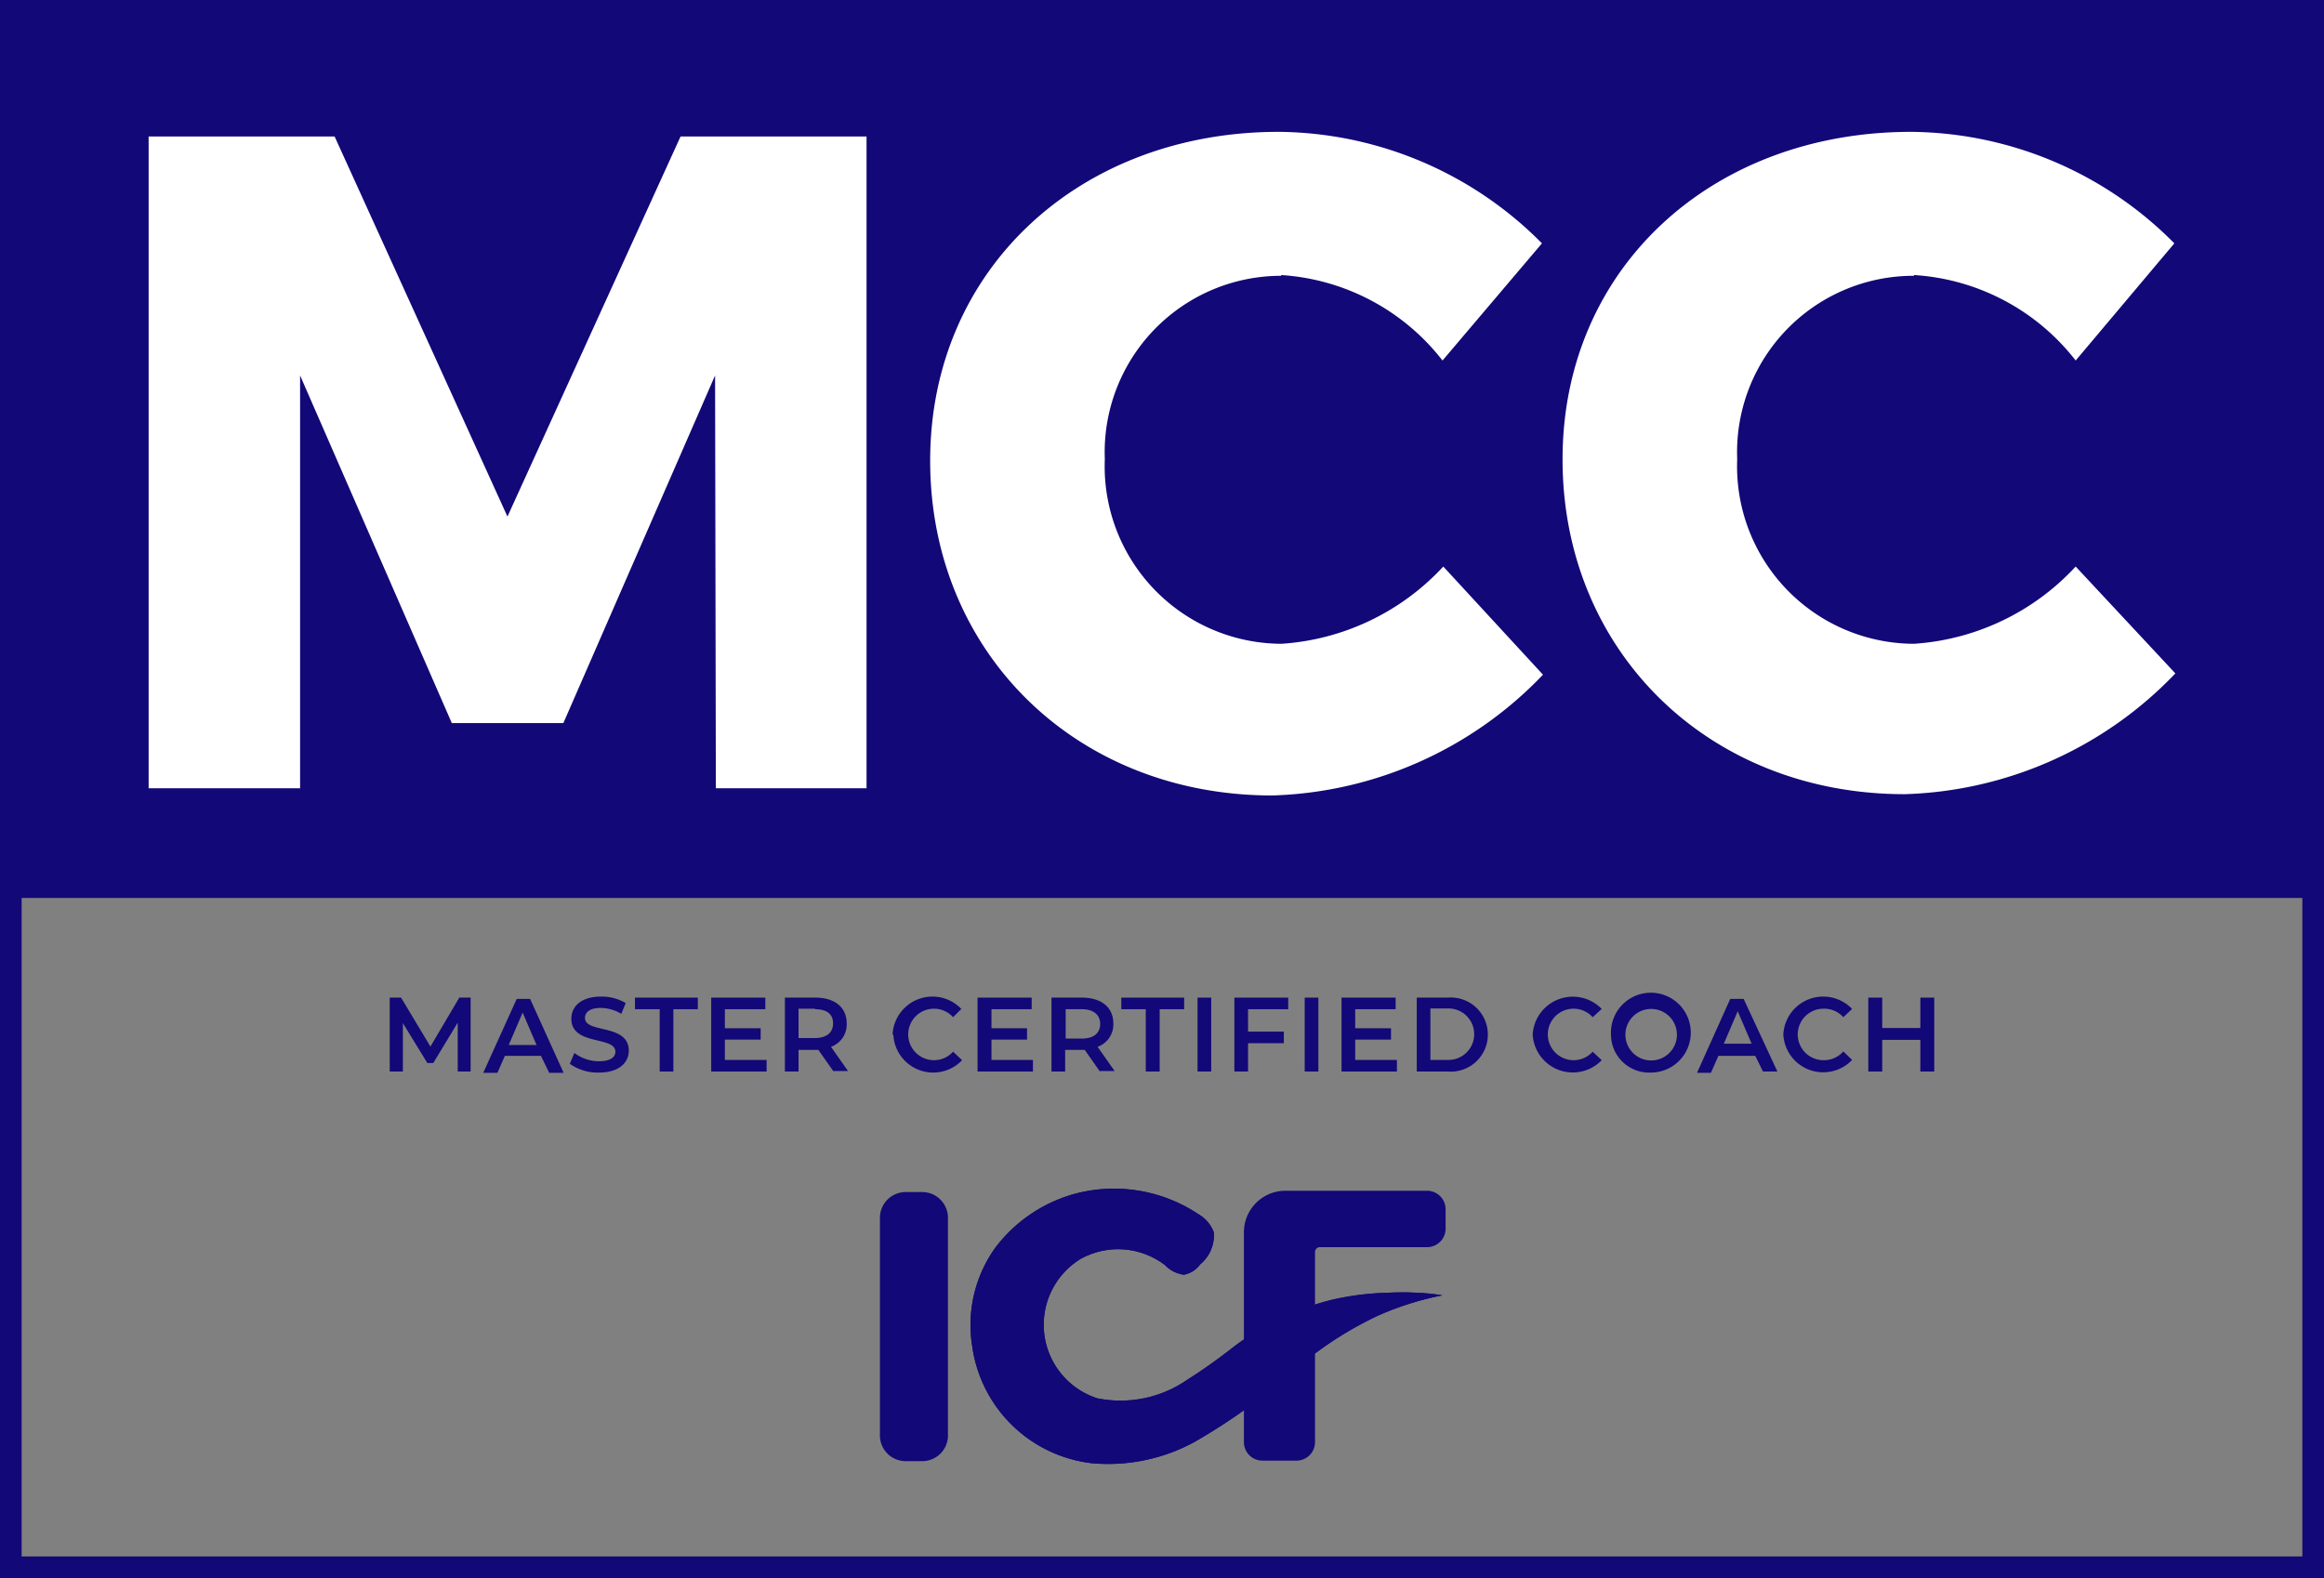 <svg xmlns="http://www.w3.org/2000/svg" xmlns:xlink="http://www.w3.org/1999/xlink" viewBox="0 0 90.22 61.28"><rect x="0" y="0" width="90.22" height="61.28" fill="#808080" stroke="none"/><defs><clipPath id="a"><path d="M55,50.2a10.1,10.1,0,0,0-1.1,0,10.74,10.74,0,0,0-2.18.27,10.43,10.43,0,0,0-3.93,1.91,20.73,20.73,0,0,1-1.7,1.2,4.55,4.55,0,0,1-3.49.72,3,3,0,0,1-.64-5.42,3,3,0,0,1,3.27.25,1.22,1.22,0,0,0,.73.37,1,1,0,0,0,.63-.4,1.45,1.45,0,0,0,.53-1.25,1.34,1.34,0,0,0-.58-.69,5.91,5.91,0,0,0-4.75-.82,5.79,5.79,0,0,0-3.15,2.11,5.14,5.14,0,0,0-.9,3.81,5.31,5.31,0,0,0,4.64,4.56,7,7,0,0,0,4-.83,23.37,23.37,0,0,0,3.91-2.82,14.13,14.13,0,0,1,3.18-2.07A11.76,11.76,0,0,1,56,50.3,8.27,8.27,0,0,0,55,50.2Z" style="fill:none"/></clipPath></defs><title>Asset 1</title><path d="M0,0V61.28H90.22V0H0M.84,60.44V34.87H89.38V60.44Z" style="fill:#120877"/><path d="M51.05,53V56a.72.72,0,0,1-.71.72H49a.72.72,0,0,1-.71-.72V47.85a1.61,1.61,0,0,1,1.6-1.61h5.52a.72.72,0,0,1,.71.73v.74a.72.72,0,0,1-.72.72H51.25a.19.19,0,0,0-.2.19v2.14" style="fill:#120877"/><path d="M36.8,47.29v8.4a1,1,0,0,1-1,1.05h-.64a1,1,0,0,1-1-1.05v-8.4a1,1,0,0,1,1-1h.64a1,1,0,0,1,1,1" style="fill:#120877"/><path d="M55,50.2a10.1,10.1,0,0,0-1.1,0,10.74,10.74,0,0,0-2.18.27,10.43,10.43,0,0,0-3.93,1.91,20.73,20.73,0,0,1-1.7,1.2,4.55,4.55,0,0,1-3.49.72,3,3,0,0,1-.64-5.42,3,3,0,0,1,3.27.25,1.22,1.22,0,0,0,.73.37,1,1,0,0,0,.63-.4,1.45,1.45,0,0,0,.53-1.25,1.34,1.34,0,0,0-.58-.69,5.91,5.91,0,0,0-4.75-.82,5.79,5.79,0,0,0-3.15,2.11,5.14,5.14,0,0,0-.9,3.81,5.31,5.31,0,0,0,4.64,4.56,7,7,0,0,0,4-.83,23.37,23.37,0,0,0,3.91-2.82,14.13,14.13,0,0,1,3.18-2.07A11.76,11.76,0,0,1,56,50.3a8.27,8.27,0,0,0-1-.1" style="fill:#120877"/><g style="clip-path:url(#a)"><polyline points="37.63 45.9 37.63 56.97 37.51 56.97 37.51 45.9 37.63 45.9" style="fill:#120877"/><polyline points="37.75 45.9 37.75 56.97 37.63 56.97 37.63 45.9 37.75 45.9" style="fill:#120877"/><polyline points="37.86 45.9 37.86 56.97 37.75 56.97 37.75 45.9 37.86 45.9" style="fill:#120877"/><polyline points="37.98 45.9 37.98 56.97 37.86 56.97 37.86 45.9 37.98 45.9" style="fill:#120877"/><polyline points="38.09 45.9 38.09 56.97 37.98 56.97 37.98 45.9 38.09 45.9" style="fill:#120877"/><polyline points="38.21 45.9 38.21 56.97 38.09 56.97 38.09 45.9 38.21 45.9" style="fill:#120877"/><polyline points="38.32 45.9 38.32 56.97 38.21 56.97 38.21 45.9 38.32 45.9" style="fill:#120877"/><polyline points="38.44 45.9 38.44 56.97 38.32 56.97 38.32 45.9 38.44 45.9" style="fill:#120877"/><polyline points="38.55 45.9 38.55 56.97 38.44 56.97 38.44 45.9 38.55 45.9" style="fill:#120877"/><polyline points="38.66 45.9 38.66 56.97 38.55 56.97 38.55 45.9 38.66 45.9" style="fill:#120877"/><polyline points="38.78 45.9 38.78 56.97 38.66 56.97 38.66 45.9 38.78 45.9" style="fill:#120877"/><polyline points="38.89 45.9 38.89 56.97 38.78 56.97 38.78 45.9 38.89 45.9" style="fill:#120877"/><polyline points="39.01 45.9 39.01 56.97 38.89 56.97 38.89 45.9 39.01 45.9" style="fill:#120877"/><polyline points="39.12 45.9 39.12 56.97 39.01 56.97 39.01 45.9 39.12 45.9" style="fill:#120877"/><polyline points="39.23 45.9 39.23 56.97 39.12 56.97 39.12 45.9 39.23 45.9" style="fill:#120877"/><polyline points="39.35 45.9 39.35 56.97 39.23 56.97 39.23 45.9 39.35 45.9" style="fill:#120877"/><polyline points="39.46 45.9 39.46 56.97 39.35 56.97 39.35 45.9 39.46 45.9" style="fill:#120877"/><polyline points="39.58 45.9 39.58 56.97 39.46 56.97 39.46 45.9 39.58 45.9" style="fill:#120877"/><polyline points="39.69 45.9 39.69 56.97 39.58 56.97 39.58 45.9 39.69 45.9" style="fill:#120877"/><polyline points="39.81 45.9 39.81 56.97 39.69 56.97 39.69 45.9 39.81 45.9" style="fill:#120877"/><polyline points="39.92 45.9 39.92 56.97 39.81 56.97 39.81 45.9 39.92 45.9" style="fill:#120877"/><polyline points="40.03 45.9 40.03 56.97 39.92 56.97 39.92 45.9 40.03 45.9" style="fill:#120877"/><polyline points="40.15 45.9 40.15 56.97 40.03 56.97 40.03 45.9 40.15 45.9" style="fill:#120877"/><polyline points="40.26 45.9 40.26 56.97 40.15 56.97 40.15 45.9 40.26 45.9" style="fill:#120877"/><polyline points="40.38 45.9 40.38 56.97 40.26 56.97 40.26 45.9 40.38 45.9" style="fill:#120877"/><polyline points="40.49 45.9 40.49 56.97 40.38 56.97 40.38 45.9 40.49 45.9" style="fill:#120877"/><polyline points="40.6 45.9 40.6 56.97 40.49 56.97 40.49 45.9 40.6 45.9" style="fill:#120877"/><polyline points="40.72 45.9 40.72 56.97 40.6 56.97 40.6 45.9 40.72 45.9" style="fill:#120877"/><polyline points="40.83 45.9 40.83 56.97 40.72 56.97 40.72 45.9 40.83 45.9" style="fill:#120877"/><polyline points="40.95 45.9 40.95 56.97 40.83 56.97 40.83 45.9 40.95 45.9" style="fill:#120877"/><polyline points="41.06 45.9 41.06 56.97 40.95 56.97 40.95 45.9 41.06 45.9" style="fill:#120877"/><polyline points="41.18 45.9 41.18 56.97 41.06 56.97 41.06 45.9 41.18 45.9" style="fill:#120877"/><polyline points="41.29 45.9 41.29 56.97 41.18 56.97 41.18 45.9 41.29 45.9" style="fill:#120877"/><polyline points="41.41 45.9 41.41 56.97 41.29 56.97 41.29 45.9 41.41 45.9" style="fill:#120877"/><polyline points="41.52 45.9 41.52 56.97 41.41 56.97 41.41 45.9 41.52 45.9" style="fill:#120877"/><polyline points="41.63 45.9 41.63 56.97 41.52 56.97 41.52 45.9 41.63 45.9" style="fill:#120877"/><polyline points="41.75 45.9 41.75 56.97 41.63 56.97 41.63 45.9 41.75 45.9" style="fill:#120877"/><polyline points="41.86 45.9 41.86 56.97 41.75 56.97 41.75 45.9 41.86 45.9" style="fill:#120877"/><polyline points="41.98 45.9 41.98 56.97 41.86 56.97 41.86 45.9 41.98 45.9" style="fill:#120877"/><polyline points="42.09 45.9 42.09 56.97 41.98 56.97 41.98 45.9 42.09 45.9" style="fill:#120877"/><polyline points="42.21 45.9 42.21 56.97 42.09 56.97 42.09 45.9 42.21 45.9" style="fill:#120877"/><polyline points="42.32 45.9 42.32 56.97 42.21 56.97 42.21 45.9 42.32 45.9" style="fill:#120877"/><polyline points="42.44 45.9 42.44 56.97 42.32 56.97 42.32 45.9 42.44 45.9" style="fill:#120877"/><polyline points="42.55 45.9 42.55 56.97 42.44 56.97 42.44 45.9 42.55 45.9" style="fill:#120877"/><polyline points="42.66 45.9 42.66 56.97 42.55 56.97 42.55 45.9 42.66 45.9" style="fill:#120877"/><polyline points="42.78 45.9 42.78 56.97 42.66 56.97 42.66 45.9 42.78 45.9" style="fill:#120877"/><polyline points="42.89 45.9 42.89 56.97 42.78 56.97 42.78 45.9 42.89 45.9" style="fill:#120877"/><polyline points="43.01 45.9 43.01 56.97 42.89 56.97 42.89 45.9 43.01 45.9" style="fill:#120877"/><polyline points="43.13 45.9 43.13 56.97 43.01 56.97 43.01 45.9 43.13 45.9" style="fill:#120877"/><polyline points="43.25 45.9 43.25 56.97 43.13 56.97 43.13 45.9 43.25 45.9" style="fill:#120877"/><polyline points="43.37 45.9 43.37 56.97 43.25 56.97 43.25 45.9 43.37 45.9" style="fill:#120877"/><polyline points="43.49 45.9 43.49 56.97 43.37 56.97 43.37 45.9 43.49 45.9" style="fill:#120877"/><polyline points="43.61 45.9 43.61 56.97 43.49 56.97 43.49 45.9 43.61 45.9" style="fill:#120877"/><polyline points="43.73 45.9 43.73 56.97 43.61 56.97 43.61 45.9 43.73 45.9" style="fill:#120877"/><polyline points="43.85 45.9 43.85 56.97 43.73 56.97 43.73 45.9 43.85 45.9" style="fill:#120877"/><polyline points="43.97 45.9 43.97 56.97 43.85 56.97 43.85 45.9 43.97 45.9" style="fill:#120877"/><polyline points="44.09 45.9 44.09 56.97 43.97 56.97 43.97 45.9 44.09 45.9" style="fill:#120877"/><polyline points="44.21 45.9 44.21 56.97 44.09 56.97 44.09 45.9 44.21 45.9" style="fill:#120877"/><polyline points="44.33 45.9 44.33 56.97 44.21 56.97 44.21 45.9 44.33 45.9" style="fill:#120877"/><polyline points="44.45 45.9 44.45 56.97 44.33 56.97 44.33 45.9 44.45 45.9" style="fill:#120877"/><polyline points="44.57 45.9 44.57 56.97 44.45 56.97 44.45 45.9 44.57 45.9" style="fill:#120877"/><polyline points="44.69 45.9 44.69 56.97 44.57 56.97 44.57 45.9 44.69 45.9" style="fill:#120877"/><polyline points="44.81 45.9 44.81 56.97 44.69 56.97 44.69 45.9 44.81 45.9" style="fill:#120877"/><polyline points="44.93 45.9 44.93 56.97 44.81 56.97 44.81 45.9 44.93 45.9" style="fill:#120877"/><polyline points="45.05 45.9 45.05 56.97 44.93 56.97 44.93 45.9 45.05 45.9" style="fill:#120877"/><polyline points="45.17 45.9 45.17 56.97 45.05 56.97 45.05 45.9 45.17 45.9" style="fill:#120877"/><polyline points="45.29 45.9 45.29 56.97 45.17 56.97 45.17 45.9 45.29 45.9" style="fill:#120877"/><polyline points="45.41 45.9 45.41 56.97 45.29 56.97 45.29 45.9 45.41 45.9" style="fill:#120877"/><polyline points="45.53 45.9 45.53 56.97 45.41 56.97 45.41 45.9 45.53 45.9" style="fill:#120877"/><polyline points="45.65 45.9 45.65 56.97 45.53 56.97 45.53 45.9 45.65 45.9" style="fill:#120877"/><polyline points="45.77 45.9 45.77 56.97 45.65 56.97 45.65 45.9 45.77 45.9" style="fill:#120877"/><polyline points="45.89 45.9 45.89 56.97 45.77 56.97 45.77 45.9 45.89 45.9" style="fill:#120877"/><polyline points="46.01 45.9 46.01 56.97 45.89 56.97 45.89 45.9 46.01 45.9" style="fill:#120877"/><polyline points="46.13 45.9 46.13 56.97 46.01 56.97 46.01 45.9 46.13 45.9" style="fill:#120877"/><polyline points="46.25 45.9 46.25 56.97 46.13 56.97 46.13 45.9 46.25 45.9" style="fill:#120877"/><polyline points="46.37 45.9 46.37 56.97 46.25 56.97 46.25 45.9 46.37 45.9" style="fill:#120877"/><polyline points="46.49 45.9 46.49 56.97 46.37 56.97 46.37 45.9 46.49 45.9" style="fill:#120877"/><polyline points="46.61 45.9 46.61 56.97 46.49 56.97 46.49 45.9 46.61 45.9" style="fill:#120877"/><polyline points="46.73 45.9 46.73 56.97 46.61 56.97 46.61 45.9 46.73 45.9" style="fill:#120877"/><polyline points="46.85 45.9 46.85 56.97 46.73 56.97 46.73 45.9 46.85 45.9" style="fill:#120877"/><polyline points="46.97 45.9 46.97 56.97 46.85 56.97 46.85 45.9 46.97 45.9" style="fill:#120877"/><polyline points="47.09 45.9 47.09 56.97 46.97 56.97 46.97 45.9 47.09 45.9" style="fill:#120877"/><polyline points="47.21 45.9 47.21 56.97 47.09 56.97 47.09 45.9 47.21 45.9" style="fill:#120877"/><polyline points="47.33 45.9 47.33 56.97 47.21 56.97 47.21 45.9 47.33 45.9" style="fill:#120877"/><polyline points="47.45 45.9 47.45 56.97 47.33 56.97 47.33 45.9 47.45 45.9" style="fill:#120877"/><polyline points="47.57 45.9 47.57 56.97 47.45 56.97 47.45 45.9 47.57 45.9" style="fill:#120877"/><polyline points="47.69 45.9 47.69 56.97 47.57 56.97 47.57 45.9 47.69 45.9" style="fill:#120877"/><polyline points="47.81 45.9 47.81 56.97 47.69 56.97 47.69 45.9 47.81 45.9" style="fill:#120877"/><polyline points="47.93 45.9 47.93 56.97 47.81 56.97 47.81 45.9 47.93 45.9" style="fill:#120877"/><polyline points="48.05 45.9 48.05 56.97 47.93 56.97 47.93 45.9 48.05 45.9" style="fill:#120877"/><polyline points="48.16 45.9 48.16 56.97 48.05 56.97 48.05 45.9 48.16 45.9" style="fill:#120877"/><polyline points="48.28 45.9 48.28 56.97 48.16 56.97 48.16 45.9 48.28 45.9" style="fill:#120877"/><polyline points="48.41 45.9 48.41 56.97 48.28 56.97 48.28 45.9 48.41 45.9" style="fill:#120877"/><polyline points="48.52 45.9 48.52 56.97 48.41 56.97 48.41 45.9 48.52 45.9" style="fill:#120877"/><polyline points="48.65 45.9 48.65 56.97 48.52 56.97 48.52 45.9 48.65 45.9" style="fill:#120877"/><polyline points="48.77 45.9 48.77 56.97 48.65 56.97 48.65 45.9 48.77 45.9" style="fill:#120877"/><polyline points="48.88 45.9 48.88 56.97 48.77 56.97 48.77 45.9 48.88 45.9" style="fill:#120877"/><polyline points="49 45.9 49 56.97 48.88 56.97 48.88 45.9 49 45.9" style="fill:#120877"/><polyline points="49.12 45.9 49.12 56.97 49 56.97 49 45.9 49.12 45.9" style="fill:#120877"/><polyline points="49.24 45.9 49.24 56.97 49.12 56.97 49.12 45.9 49.24 45.9" style="fill:#120877"/><polyline points="49.36 45.9 49.36 56.97 49.24 56.97 49.24 45.9 49.36 45.9" style="fill:#120877"/><polyline points="49.48 45.9 49.48 56.97 49.36 56.97 49.36 45.9 49.48 45.9" style="fill:#120877"/><polyline points="49.6 45.9 49.6 56.97 49.48 56.97 49.48 45.9 49.6 45.9" style="fill:#120877"/><polyline points="49.72 45.9 49.72 56.97 49.6 56.97 49.6 45.9 49.72 45.9" style="fill:#120877"/><polyline points="49.84 45.9 49.84 56.97 49.72 56.97 49.72 45.9 49.84 45.9" style="fill:#120877"/><polyline points="49.96 45.9 49.96 56.97 49.84 56.97 49.84 45.9 49.96 45.9" style="fill:#120877"/><polyline points="50.08 45.9 50.08 56.97 49.96 56.97 49.96 45.9 50.08 45.9" style="fill:#120877"/><polyline points="50.2 45.9 50.2 56.97 50.08 56.97 50.08 45.9 50.2 45.9" style="fill:#120877"/><polyline points="50.32 45.9 50.32 56.97 50.2 56.97 50.2 45.9 50.32 45.9" style="fill:#120877"/><polyline points="50.44 45.9 50.44 56.97 50.32 56.97 50.32 45.9 50.44 45.9" style="fill:#120877"/><polyline points="50.56 45.9 50.56 56.97 50.44 56.97 50.44 45.9 50.56 45.9" style="fill:#120877"/><polyline points="50.68 45.9 50.68 56.97 50.56 56.97 50.56 45.9 50.68 45.9" style="fill:#120877"/><polyline points="50.8 45.9 50.8 56.97 50.68 56.97 50.68 45.9 50.8 45.9" style="fill:#120877"/><polyline points="50.92 45.9 50.92 56.97 50.8 56.97 50.8 45.9 50.92 45.9" style="fill:#120877"/><polyline points="51.04 45.9 51.04 56.97 50.92 56.97 50.92 45.9 51.04 45.9" style="fill:#120877"/><polyline points="51.16 45.9 51.16 56.97 51.04 56.97 51.04 45.9 51.16 45.9" style="fill:#120877"/><polyline points="51.28 45.9 51.28 56.97 51.16 56.97 51.16 45.9 51.28 45.9" style="fill:#120877"/><polyline points="51.4 45.9 51.4 56.97 51.28 56.97 51.28 45.9 51.4 45.9" style="fill:#120877"/><polyline points="51.52 45.9 51.52 56.97 51.4 56.97 51.4 45.9 51.52 45.9" style="fill:#120877"/><polyline points="51.64 45.9 51.64 56.97 51.52 56.97 51.52 45.9 51.64 45.9" style="fill:#120877"/><polyline points="51.76 45.9 51.76 56.97 51.64 56.97 51.64 45.9 51.76 45.9" style="fill:#120877"/><polyline points="51.88 45.9 51.88 56.97 51.76 56.97 51.76 45.9 51.88 45.9" style="fill:#120877"/><polyline points="52 45.9 52 56.97 51.88 56.97 51.88 45.9 52 45.9" style="fill:#120877"/><polyline points="52.12 45.9 52.12 56.97 52 56.97 52 45.9 52.12 45.9" style="fill:#120877"/><polyline points="52.24 45.9 52.24 56.97 52.12 56.97 52.12 45.9 52.24 45.9" style="fill:#120877"/><polyline points="52.36 45.9 52.36 56.97 52.24 56.97 52.24 45.9 52.36 45.9" style="fill:#120877"/><polyline points="52.48 45.9 52.48 56.97 52.36 56.97 52.36 45.9 52.48 45.9" style="fill:#120877"/><polyline points="52.6 45.9 52.6 56.97 52.48 56.97 52.48 45.9 52.6 45.9" style="fill:#120877"/><polyline points="52.72 45.9 52.72 56.97 52.6 56.97 52.6 45.9 52.72 45.9" style="fill:#120877"/><polyline points="52.84 45.9 52.84 56.97 52.72 56.97 52.72 45.9 52.84 45.9" style="fill:#120877"/><polyline points="52.96 45.9 52.96 56.97 52.84 56.97 52.84 45.9 52.96 45.9" style="fill:#120877"/><polyline points="53.08 45.9 53.08 56.97 52.96 56.97 52.96 45.9 53.08 45.9" style="fill:#120877"/><polyline points="53.2 45.9 53.2 56.97 53.08 56.97 53.08 45.9 53.2 45.9" style="fill:#120877"/><polyline points="53.32 45.9 53.32 56.97 53.2 56.97 53.2 45.9 53.32 45.9" style="fill:#120877"/><polyline points="53.44 45.9 53.44 56.97 53.32 56.97 53.32 45.9 53.44 45.9" style="fill:#120877"/><polyline points="53.56 45.9 53.56 56.97 53.44 56.97 53.44 45.9 53.56 45.9" style="fill:#120877"/><polyline points="53.68 45.9 53.68 56.97 53.56 56.97 53.56 45.9 53.68 45.9" style="fill:#120877"/><polyline points="53.8 45.9 53.8 56.97 53.68 56.97 53.68 45.9 53.8 45.9" style="fill:#120877"/><polyline points="53.92 45.9 53.92 56.97 53.8 56.97 53.8 45.9 53.92 45.9" style="fill:#120877"/><polyline points="54.04 45.9 54.04 56.97 53.92 56.97 53.92 45.9 54.04 45.9" style="fill:#120877"/><polyline points="54.16 45.9 54.16 56.97 54.04 56.97 54.04 45.9 54.16 45.9" style="fill:#120877"/><polyline points="54.28 45.9 54.28 56.97 54.16 56.97 54.16 45.9 54.28 45.9" style="fill:#120877"/><polyline points="54.4 45.9 54.4 56.97 54.28 56.97 54.28 45.9 54.4 45.9" style="fill:#120877"/><polyline points="54.52 45.9 54.52 56.97 54.4 56.97 54.4 45.9 54.52 45.9" style="fill:#120877"/><polyline points="54.64 45.9 54.64 56.97 54.52 56.97 54.52 45.9 54.64 45.9" style="fill:#120877"/><polyline points="54.76 45.9 54.76 56.97 54.64 56.97 54.64 45.9 54.76 45.9" style="fill:#120877"/><polyline points="54.88 45.9 54.88 56.97 54.76 56.97 54.76 45.9 54.88 45.9" style="fill:#120877"/><polyline points="55 45.9 55 56.97 54.88 56.97 54.88 45.9 55 45.9" style="fill:#120877"/><polyline points="55.12 45.9 55.12 56.97 55 56.97 55 45.9 55.12 45.9" style="fill:#120877"/><polyline points="55.24 45.9 55.24 56.97 55.12 56.97 55.12 45.9 55.24 45.9" style="fill:#120877"/><polyline points="55.36 45.9 55.36 56.97 55.24 56.97 55.24 45.9 55.36 45.9" style="fill:#120877"/><polyline points="55.48 45.9 55.48 56.97 55.36 56.97 55.36 45.9 55.48 45.9" style="fill:#120877"/><polyline points="55.6 45.9 55.6 56.97 55.48 56.97 55.48 45.9 55.6 45.9" style="fill:#120877"/><polyline points="55.72 45.9 55.72 56.97 55.6 56.97 55.6 45.9 55.72 45.9" style="fill:#120877"/><polyline points="55.84 45.9 55.84 56.97 55.72 56.97 55.72 45.9 55.84 45.9" style="fill:#120877"/><polyline points="55.96 45.9 55.96 56.97 55.84 56.97 55.84 45.9 55.96 45.9" style="fill:#120877"/><polyline points="55.96 56.97 55.96 45.9 55.96 56.97" style="fill:#120877"/></g><polyline points="17.77 41.61 17.77 39.71 16.82 41.28 16.59 41.28 15.64 39.73 15.64 41.61 15.13 41.61 15.13 38.74 15.57 38.74 16.71 40.64 17.83 38.74 18.27 38.74 18.27 41.61 17.77 41.61" style="fill:#120877"/><path d="M21,41H19.6l-.29.66h-.55l1.3-2.87h.52l1.3,2.87h-.56L21,41m-.17-.42-.54-1.26-.54,1.26Z" style="fill:#120877"/><path d="M22.12,41.31l.18-.42a1.57,1.57,0,0,0,.95.32c.45,0,.64-.16.64-.37,0-.62-1.71-.22-1.71-1.28,0-.47.37-.86,1.16-.86a1.84,1.84,0,0,1,.95.25l-.17.42a1.59,1.59,0,0,0-.79-.23c-.44,0-.62.17-.62.39,0,.61,1.7.21,1.7,1.27,0,.46-.37.85-1.16.85a1.87,1.87,0,0,1-1.13-.34" style="fill:#120877"/><polyline points="25.61 39.19 24.65 39.19 24.65 38.74 27.09 38.74 27.09 39.19 26.14 39.19 26.14 41.61 25.61 41.61 25.61 39.19" style="fill:#120877"/><polyline points="29.76 41.16 29.76 41.61 27.61 41.61 27.61 38.74 29.71 38.74 29.71 39.19 28.14 39.19 28.14 39.93 29.53 39.93 29.53 40.37 28.14 40.37 28.14 41.16 29.76 41.16" style="fill:#120877"/><path d="M32.36,41.61l-.59-.84H31v.84h-.53V38.74h1.18c.76,0,1.22.38,1.22,1a.92.92,0,0,1-.61.91l.66.94h-.57m-.72-2.42H31v1.14h.63c.46,0,.71-.21.71-.57S32.1,39.19,31.64,39.19Z" style="fill:#120877"/><path d="M34.65,40.18a1.55,1.55,0,0,1,2.67-1L37,39.5a1,1,0,0,0-.76-.33A1,1,0,1,0,37,40.84l.35.33a1.55,1.55,0,0,1-2.67-1" style="fill:#120877"/><polyline points="40.1 41.16 40.1 41.61 37.95 41.61 37.95 38.74 40.05 38.74 40.05 39.19 38.49 39.19 38.49 39.93 39.87 39.93 39.87 40.37 38.49 40.37 38.49 41.16 40.1 41.16" style="fill:#120877"/><path d="M42.7,41.61l-.59-.84h-.76v.84h-.53V38.74H42c.76,0,1.22.38,1.22,1a.92.92,0,0,1-.61.91l.66.94H42.7M42,39.19h-.63v1.14H42c.46,0,.71-.21.71-.57S42.44,39.19,42,39.19Z" style="fill:#120877"/><polyline points="44.48 39.19 43.53 39.19 43.53 38.74 45.97 38.74 45.97 39.19 45.02 39.19 45.02 41.61 44.48 41.61 44.48 39.19" style="fill:#120877"/><polyline points="46.49 38.74 47.02 38.74 47.02 41.61 46.49 41.61 46.49 38.74" style="fill:#120877"/><polyline points="48.45 39.19 48.45 40.06 49.84 40.06 49.84 40.51 48.45 40.51 48.45 41.61 47.92 41.61 47.92 38.74 50.01 38.74 50.01 39.19 48.45 39.19" style="fill:#120877"/><polyline points="50.65 38.74 51.18 38.74 51.18 41.61 50.65 41.61 50.65 38.74" style="fill:#120877"/><polyline points="54.23 41.16 54.23 41.61 52.08 41.61 52.08 38.74 54.18 38.74 54.18 39.19 52.61 39.19 52.61 39.93 54 39.93 54 40.37 52.61 40.37 52.61 41.16 54.23 41.16" style="fill:#120877"/><path d="M55,38.74H56.2a1.44,1.44,0,1,1,0,2.87H55V38.74m1.23,2.42a1,1,0,1,0,0-2h-.7v2Z" style="fill:#120877"/><path d="M59.5,40.18a1.56,1.56,0,0,1,2.68-1l-.35.32a1,1,0,0,0-.76-.33,1,1,0,1,0,.76,1.67l.35.33a1.56,1.56,0,0,1-2.68-1" style="fill:#120877"/><path d="M62.54,40.18a1.55,1.55,0,1,1,1.55,1.47,1.48,1.48,0,0,1-1.55-1.47m2.56,0a1,1,0,1,0-1,1A1,1,0,0,0,65.1,40.18Z" style="fill:#120877"/><path d="M68.14,41H66.71l-.29.66h-.54l1.29-2.87h.52L69,41.61h-.56L68.14,41M68,40.53l-.54-1.26-.54,1.26Z" style="fill:#120877"/><path d="M69.23,40.18a1.55,1.55,0,0,1,2.67-1l-.34.32a1,1,0,0,0-.77-.33,1,1,0,1,0,0,2,1,1,0,0,0,.77-.34l.34.33a1.55,1.55,0,0,1-2.67-1" style="fill:#120877"/><polyline points="75.09 38.74 75.09 41.61 74.55 41.61 74.55 40.38 73.07 40.38 73.07 41.61 72.53 41.61 72.53 38.74 73.07 38.74 73.07 39.92 74.55 39.92 74.55 38.74 75.09 38.74" style="fill:#120877"/><polyline points="12.99 5.3 19.7 20.06 26.42 5.3 33.64 5.3 33.64 30.61 27.79 30.61 27.76 14.58 21.87 28.08 17.54 28.08 11.65 14.58 11.65 30.61 5.77 30.61 5.77 5.3 12.99 5.3" style="fill:#fff"/><path d="M49.75,10.71a6.85,6.85,0,0,0-6.86,7.12A6.89,6.89,0,0,0,49.75,25a9.39,9.39,0,0,0,6.28-3L59.9,26.2a15.14,15.14,0,0,1-10.51,4.69c-7.62,0-13.28-5.56-13.28-13S41.92,5.12,49.64,5.12A14.53,14.53,0,0,1,59.86,9.45L56,14a8.62,8.62,0,0,0-6.28-3.32" style="fill:#fff"/><path d="M74.3,10.71a6.85,6.85,0,0,0-6.86,7.12A6.89,6.89,0,0,0,74.3,25a9.39,9.39,0,0,0,6.28-3l3.87,4.15a15.14,15.14,0,0,1-10.51,4.69c-7.62,0-13.28-5.56-13.28-13S66.47,5.12,74.19,5.12A14.53,14.53,0,0,1,84.41,9.45L80.58,14a8.62,8.62,0,0,0-6.28-3.32" style="fill:#fff"/></svg>